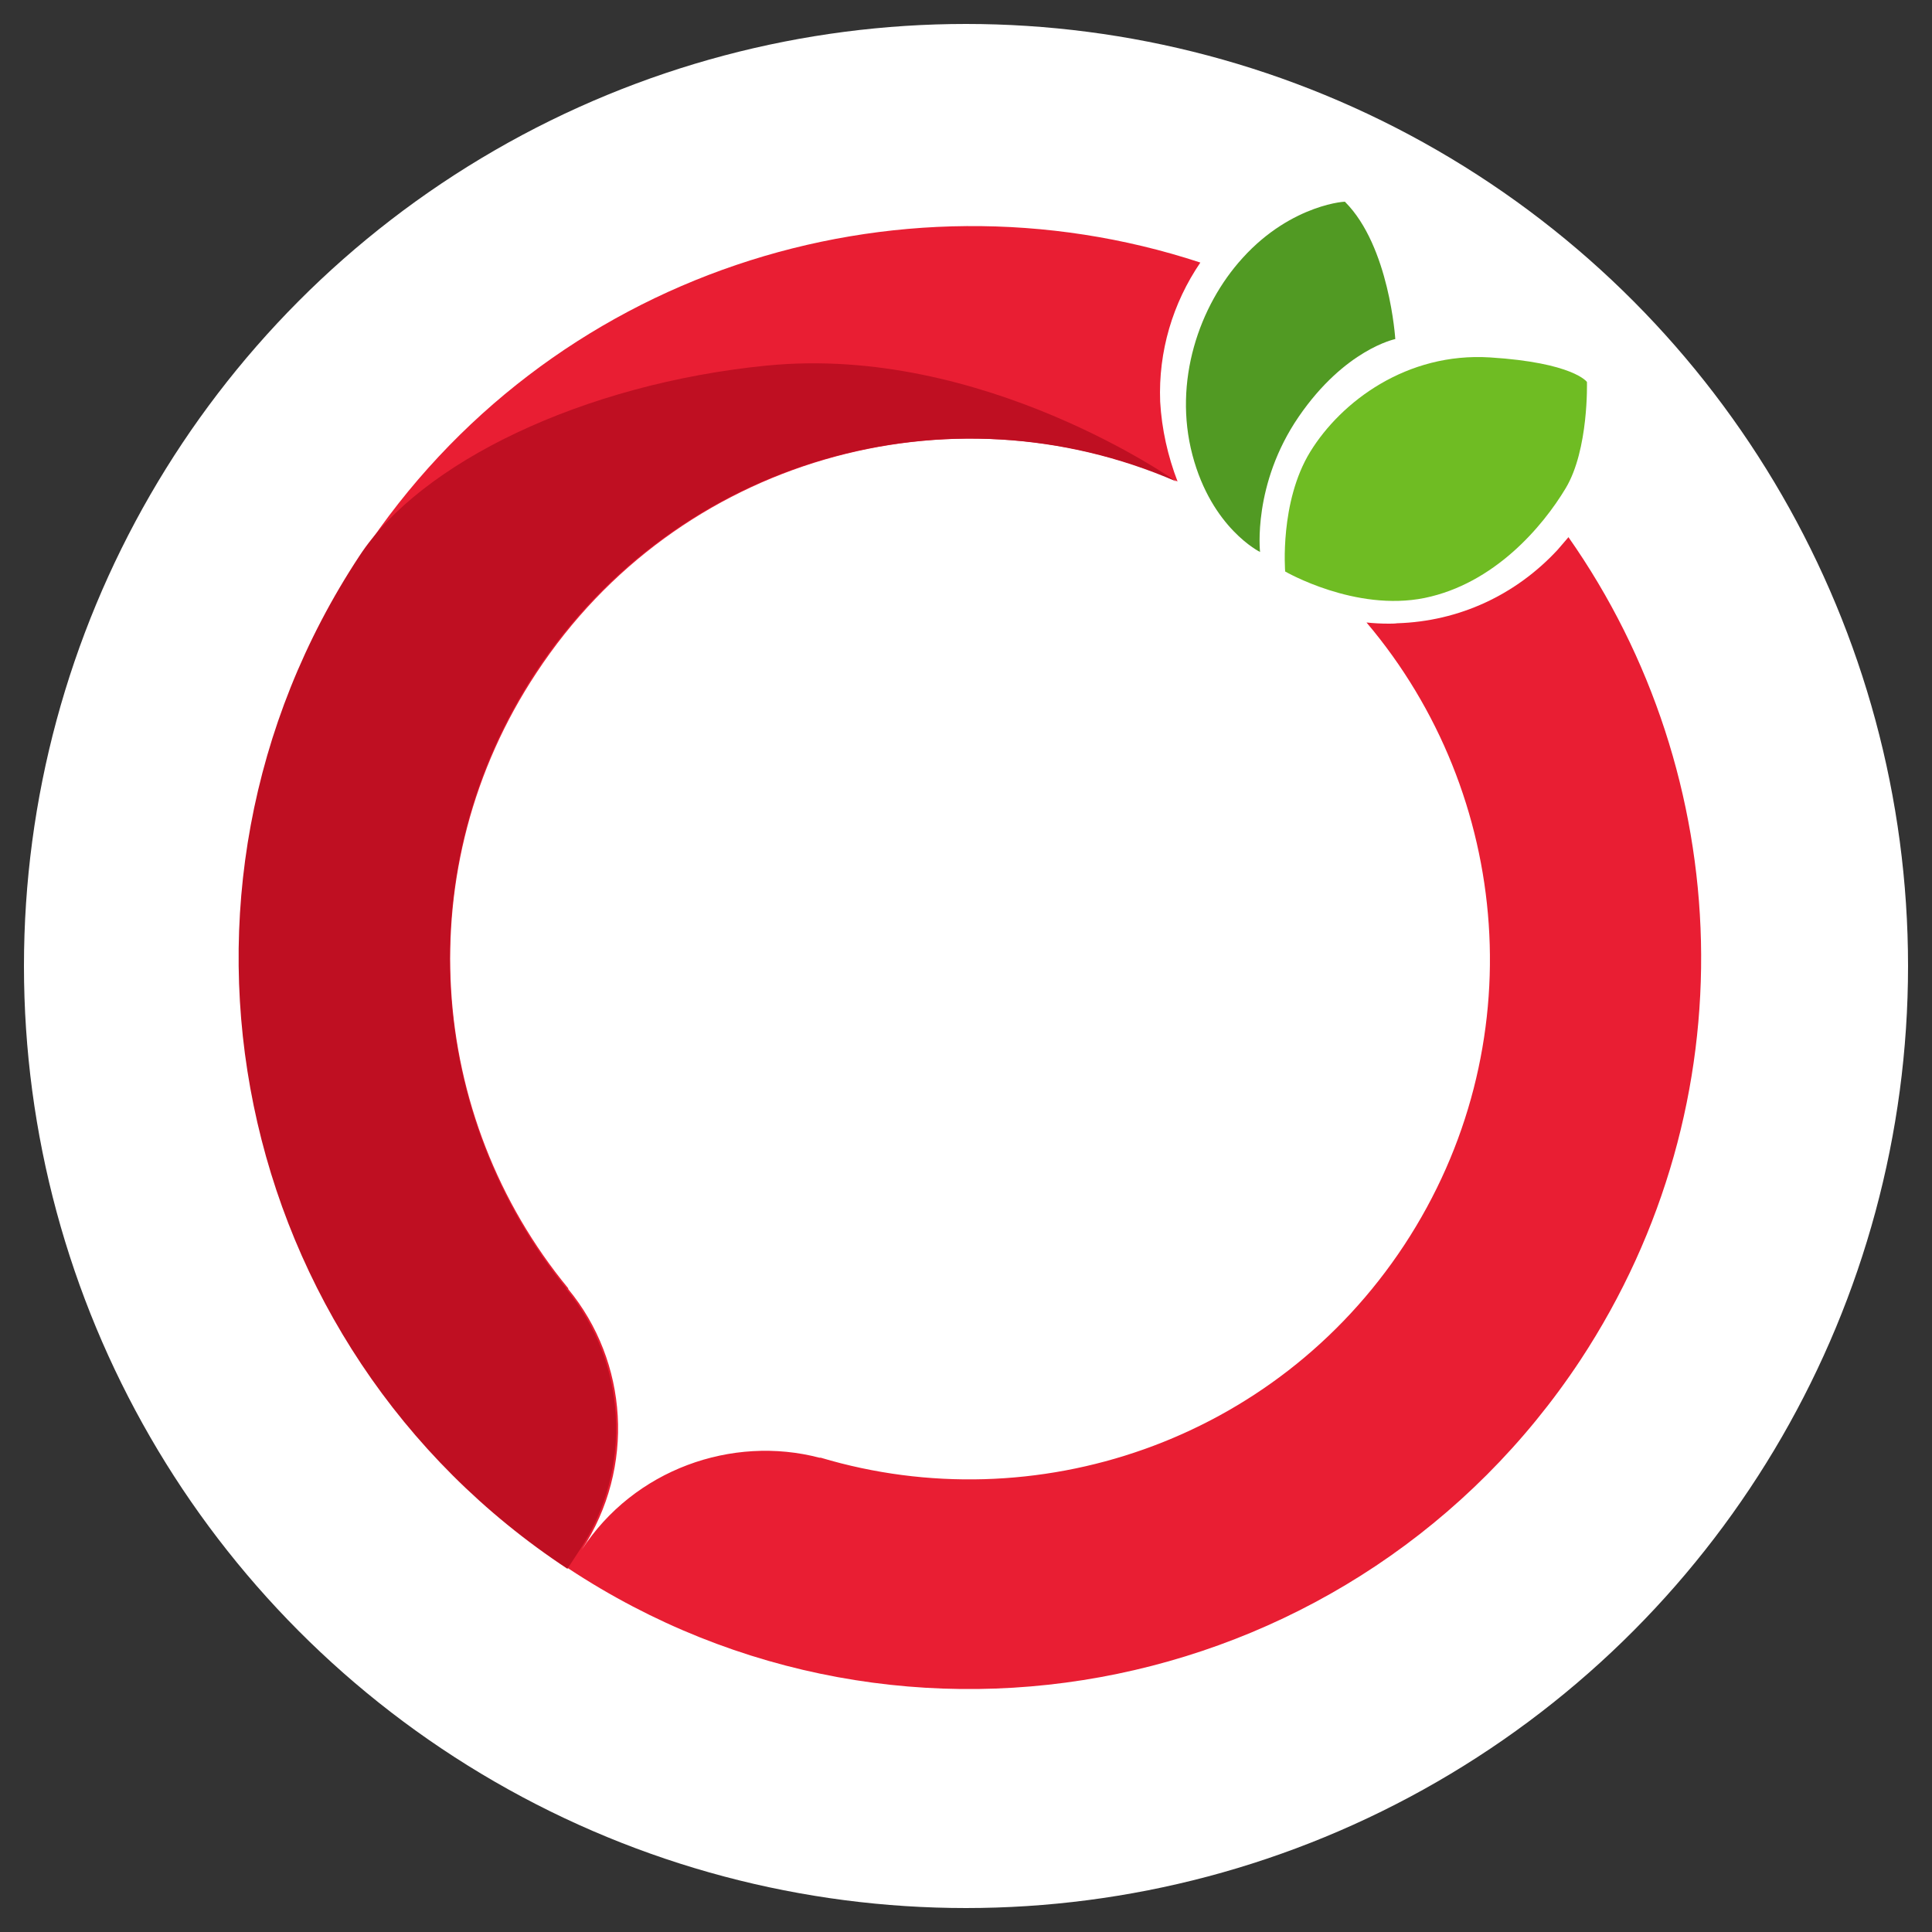 <svg xmlns="http://www.w3.org/2000/svg" id="homepageLogo" viewBox="0 0 1000 1000" style="max-width:100%;max-height:100%;fill:#FFF">
            <rect x="0" y="0" width="1000" height="1000" fill="#333333" stroke="none"/>
            <style>
              .st0{fill:#FFFFFF;} .st1{fill:#E91E33;} .st2{fill:#BF0F22;} .st3{fill:#6FBC23;} .st4{fill:#519A23;}
            </style>
            <circle cx="500" cy="500" r="487.6" class="st0"></circle>
            <path d="M811.7 278.2l-5.5 6.4c-21.7 23.4-51 37-83 38-1.4.2-3 .2-4.4.2-4 0-7.7-.2-11.5-.6 75.4 89 86.8 220 19.5 322.3-67 101.7-191 143.2-302 110h-.7c-45-11.8-96 6-123 47.7 28-42.7 24-97.4-7-135v-.4C221 578 211 449 277.7 348.2c73-111 214-150.2 331.8-99-5-13-8.2-27-9-41.3-1-26 6.5-51 20.8-72-158-52-338 5-434 151-115.5 175-67 410 107 525C468.7 927 703 878 818 704c88-133.7 80.5-302.5-6.2-426z" class="st1"></path>
            <path d="M397 189.2c-95.7 9.5-179.5 50.4-211 98.6C71 462.3 119.2 697 293.7 812l6.4-9.8c28-42.7 24-97.4-7-135v-.4C221 578 211 449 277 348.2c73-111 214-150.2 331.8-99 0 0-100-71-211.6-60z" class="st2"></path>
            <path d="M665.2 295.8s-3-36 13-62 50-51.5 93-48.8c43.2 2.7 50.2 12.7 50.2 12.7s1 35-11 55-37 49.4-73 56.8c-36 7.3-72.2-13.7-72.2-13.7z" class="st3"></path>
            <path d="M652.2 285.7s-4-35 20-70 50-40.2 50-40.2-3-48-26-71c2-.5-27.4.7-53 29-22.6 24.8-36 64-26 102s35 50.2 35 50.2z" class="st4"></path>
          </svg>